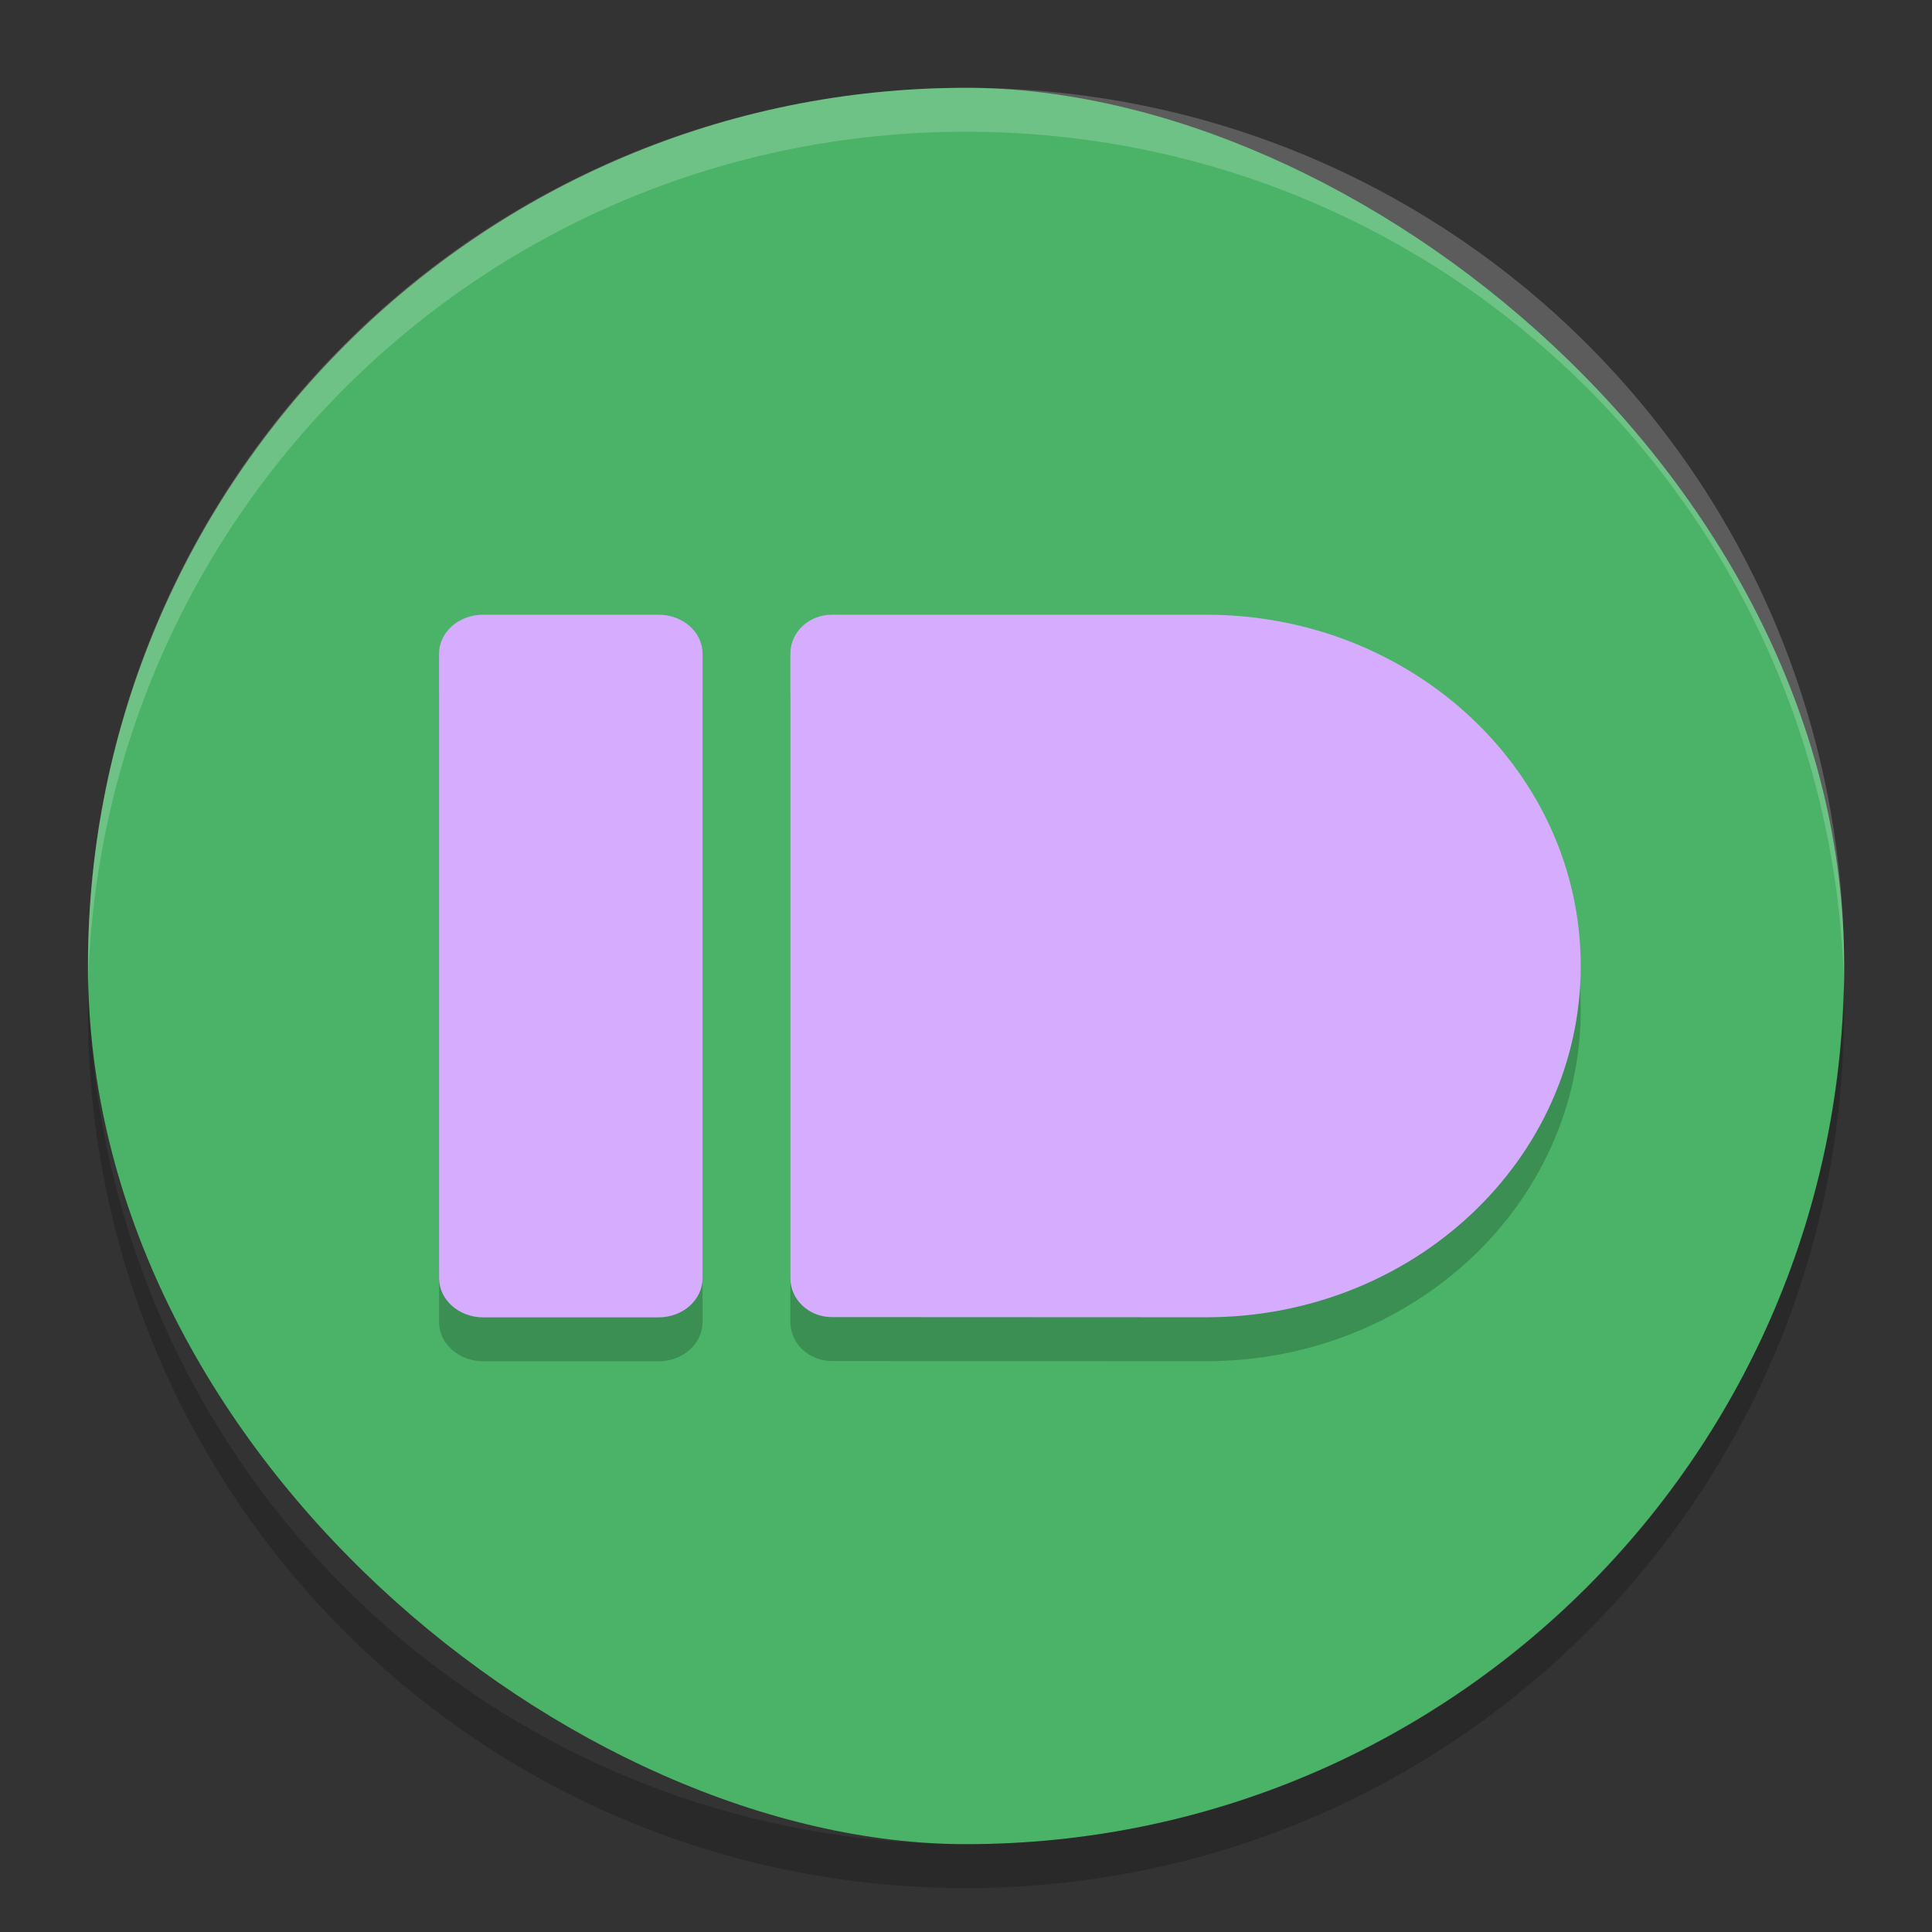 <svg xmlns="http://www.w3.org/2000/svg" width="22" height="22" version="1">
 <rect width="100%" height="100%" fill="#333333" stroke="none"/>
 <rect fill="#4ab367" width="20" height="19.998" x="-21" y="-21" rx="10" ry="9.999" transform="matrix(0,-1,-1,0,0,0)"/>
 <path fill="#fff" opacity=".2" d="m11 1c-5.54 0-9.999 4.46-9.999 10 0 0.084-0.002 0.167 0 0.25 0.132-5.423 4.544-9.75 9.999-9.75s9.867 4.327 9.999 9.75c0.002-0.084 0-0.166 0-0.25 0-5.54-4.459-10-9.999-10z"/>
 <path opacity=".2" d="m1.007 11.25c-0.002 0.084-0.006 0.166-0.006 0.25 0 5.54 4.46 10 9.999 10s9.999-4.46 9.999-10c0-0.084-0.004-0.167-0.006-0.25-0.132 5.423-4.537 9.75-9.993 9.75-5.455 0-9.861-4.327-9.993-9.75z"/>
 <g opacity=".2" transform="translate(1e-7 -.5)">
  <path d="m5.5 8h2c0.275 0 0.5 0.198 0.5 0.443v7.113c0 0.245-0.224 0.445-0.5 0.445h-2c-0.276-0.001-0.5-0.201-0.5-0.446v-7.112c0-0.245 0.225-0.443 0.5-0.443"/>
  <path d="m9.472 8c-0.261 0-0.472 0.198-0.472 0.443v7.111c0 0.245 0.211 0.444 0.472 0.444 1.421 0 2.842 0.002 4.264 0.002 2.355 0 4.264-1.791 4.264-4 0-2.209-1.909-4-4.264-4h-4.264z"/>
 </g>
 <g fill="#d6acff" transform="translate(1e-7,-1)">
  <path d="m5.5 8h2c0.275 0 0.5 0.198 0.5 0.443v7.113c0 0.245-0.224 0.445-0.5 0.445h-2c-0.276-0.001-0.5-0.201-0.5-0.446v-7.112c0-0.245 0.225-0.443 0.5-0.443"/>
  <path d="m9.472 8c-0.261 0-0.472 0.198-0.472 0.443v7.111c0 0.245 0.211 0.444 0.472 0.444 1.421 0 2.842 0.002 4.264 0.002 2.355 0 4.264-1.791 4.264-4 0-2.209-1.909-4-4.264-4h-4.264z"/>
 </g>
</svg>
